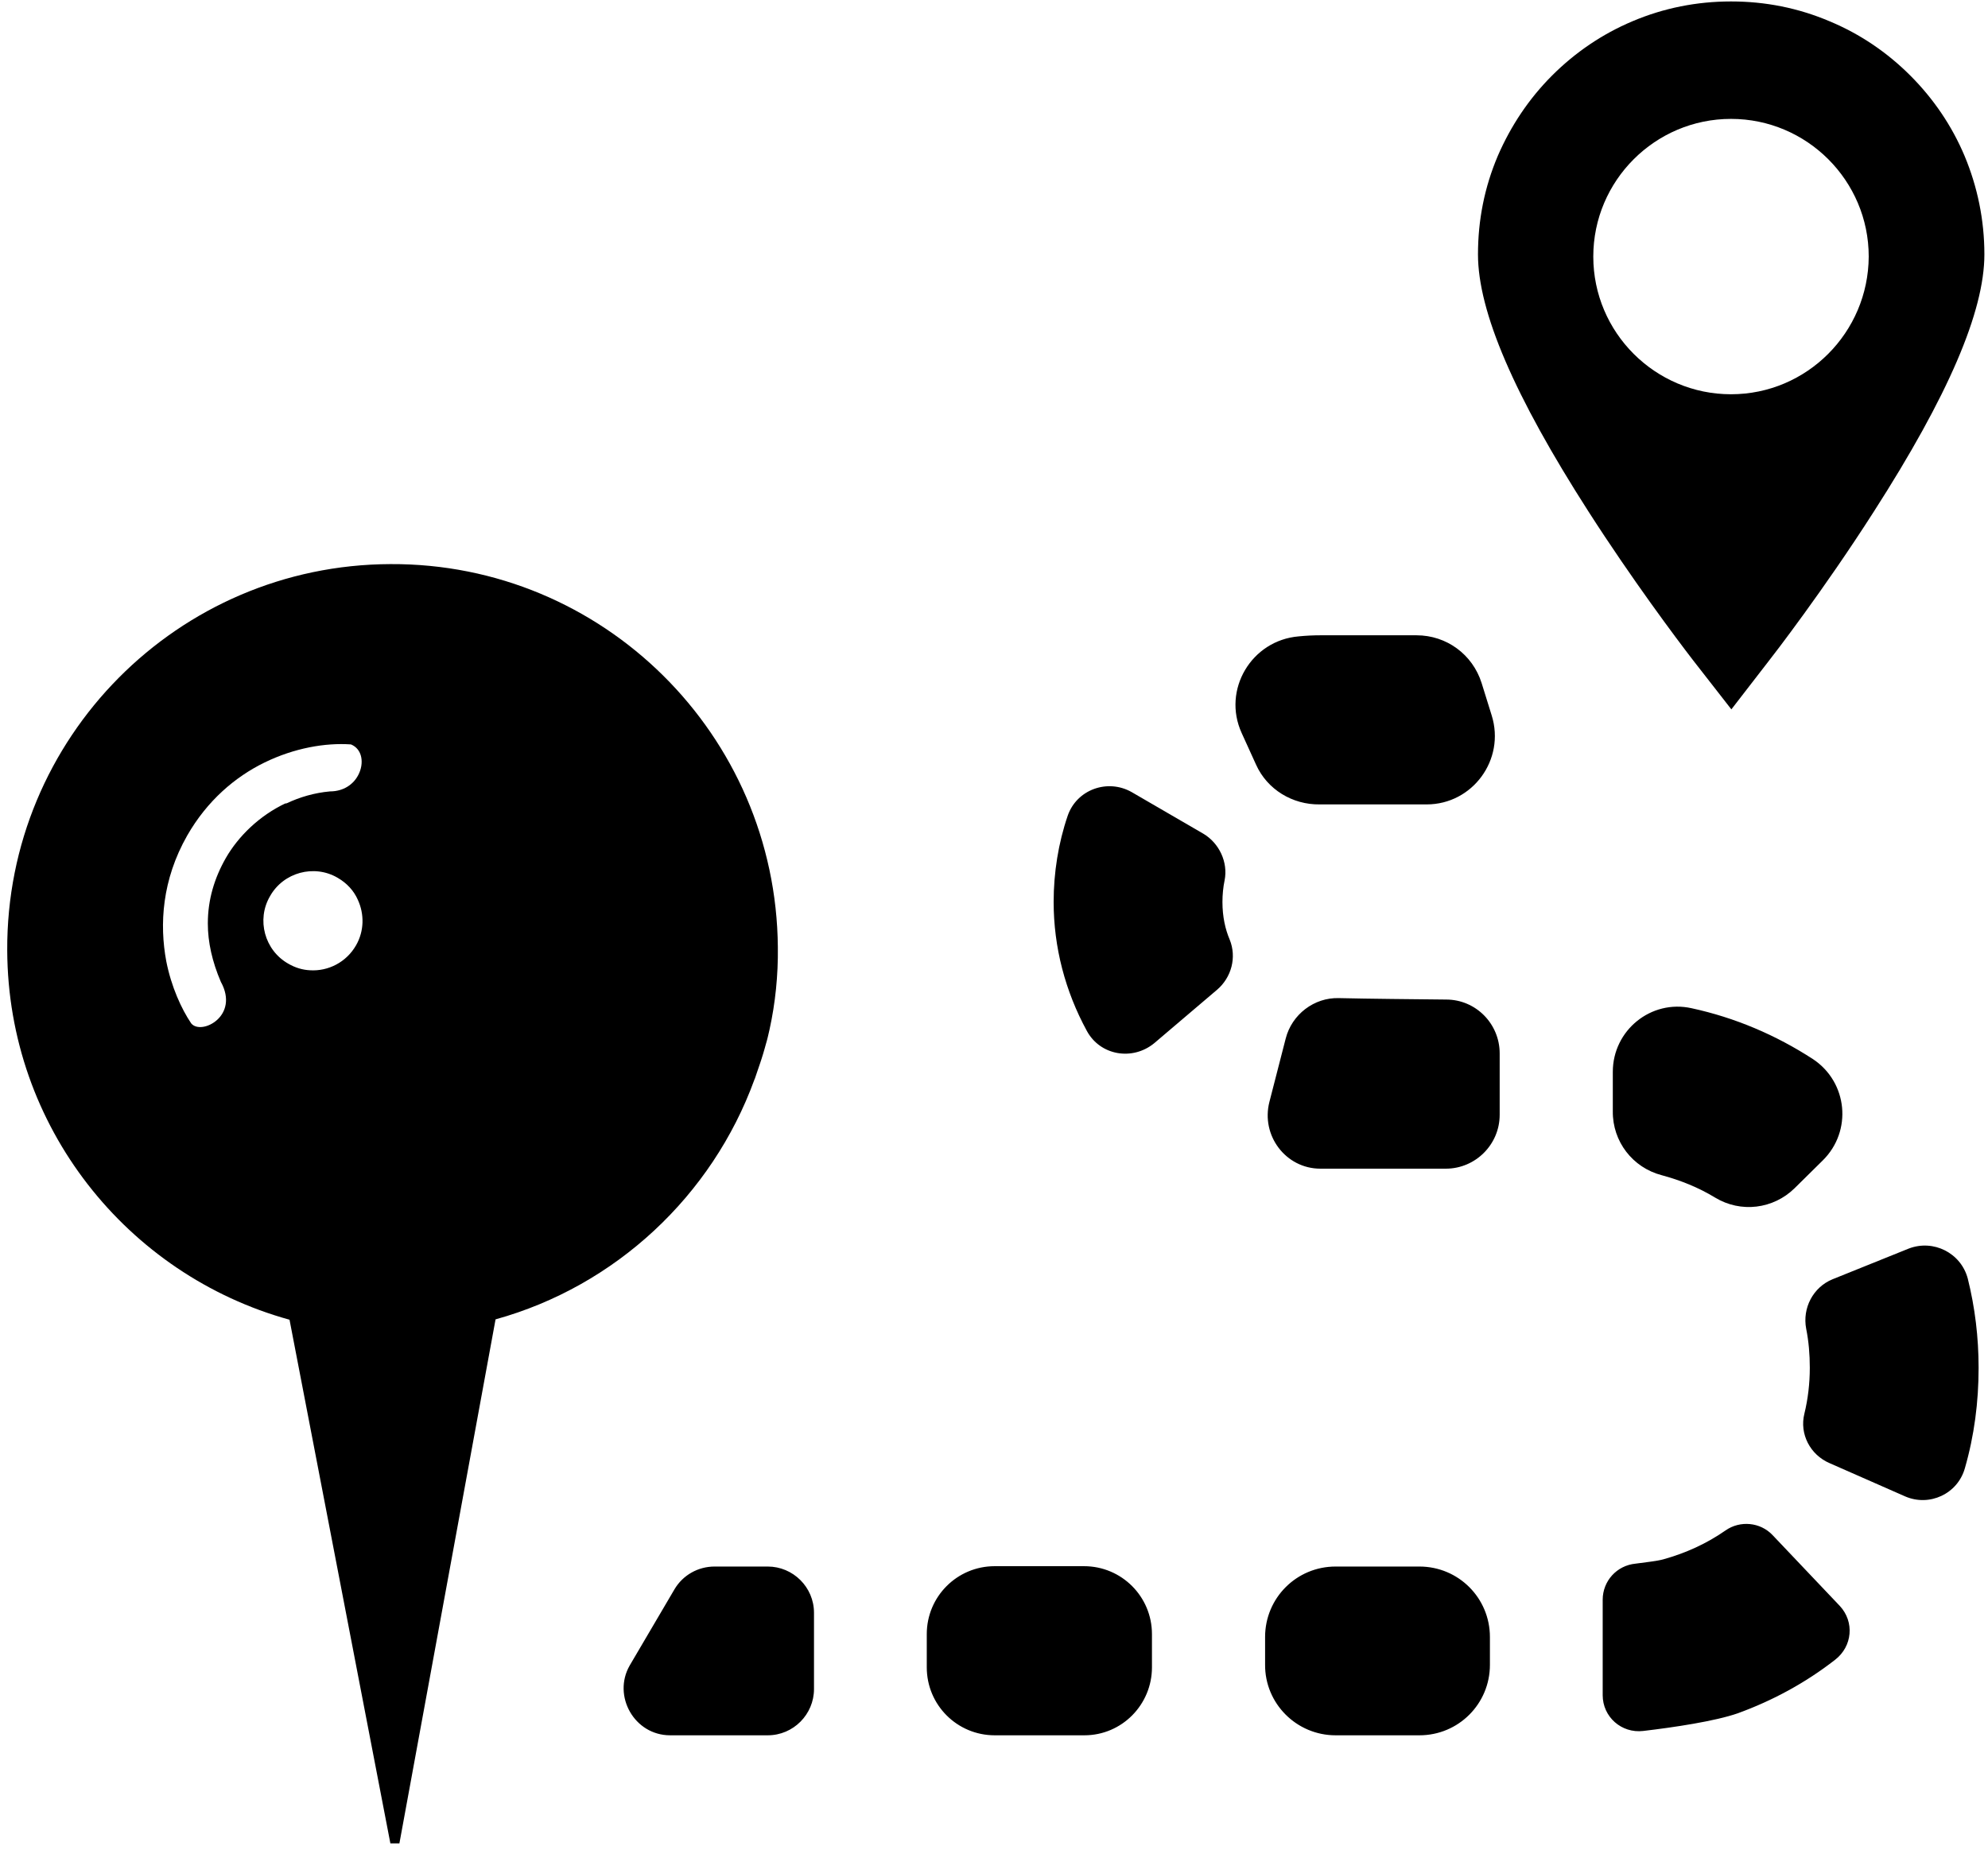 <?xml version="1.0" encoding="utf-8"?>
<!-- Generator: Adobe Illustrator 21.1.0, SVG Export Plug-In . SVG Version: 6.00 Build 0)  -->
<svg version="1.1" id="Layer_1" xmlns="http://www.w3.org/2000/svg" xmlns:xlink="http://www.w3.org/1999/xlink" x="0px" y="0px"
	 viewBox="0 0 550 512" style="enable-background:new 0 0 550 512;" xml:space="preserve">
<g>
	<path d="M543.5,43.1c-3.5-8.3-8.6-15.8-15-22.2s-13.9-11.5-22.3-15c-8.7-3.7-17.8-5.5-27.3-5.5c-9.4,0-18.6,1.8-27.3,5.5
		c-8.3,3.5-15.8,8.6-22.2,15c-6.4,6.4-11.4,13.9-15,22.2c-3.7,8.7-5.5,17.8-5.5,27.3c0,15.8,10,39.1,30.6,71.2
		c12,18.7,24.2,35,28.9,41.1l10.6,13.6l10.2-13.2c1.2-1.5,15.4-19.9,29.2-41.5C539,109.5,549,86.2,549,70.4
		C549,60.9,547.1,51.7,543.5,43.1z M478.9,109.1c-21,0-38.1-17.1-38.1-38.1s17.1-38.1,38.1-38.1S517,50,517,71
		C516.9,92,499.9,109.1,478.9,109.1z"/>
	<path d="M62.5,237.4c-3.2,5.6-5,11.6-5,18.1c0.9-5.3,2.8-10.8,5.9-16.3l0,0c2-3.4,4.2-6.4,6.6-9.1c0.4-0.4,0.8-0.9,1.2-1.3
		c0.4-0.4,0.8-0.8,1.3-1.2c0.8-0.8,1.7-1.6,2.6-2.3c0.4-0.4,0.9-0.7,1.3-1.1c0.5-0.3,0.9-0.7,1.4-1s0.9-0.6,1.4-1
		C71.7,225.7,65.9,231.5,62.5,237.4z M108,156.1C49.2,156.3,1.7,204.2,2,263c0.2,48.8,33.2,89.8,78.1,102.2L108,510.1h2.5l26.6-145
		c33.2-9.2,59.9-34.2,71.6-66.3c0-0.1,0-0.1,0.1-0.2c0.5-1.5,1-2.9,1.5-4.4l0,0c0.3-0.8,0.5-1.6,0.8-2.5s0.5-1.8,0.8-2.8
		c0.4-1.3,0.7-2.7,1-4c1.6-7.3,2.4-15,2.3-22.8C214.7,203.3,166.8,155.8,108,156.1z M51.8,231.2C57.3,221.6,65,215,73.2,211
		s16.8-5.5,23.9-5c3.2,1.3,3.7,5.3,2,8.5l0,0c-1.3,2.5-4,4.5-7.8,4.5c-4.4,0.4-8.4,1.6-12,3.3c0,0,0,0-0.1,0
		c-7.5,3.5-13.3,9.3-16.7,15.2c-3.2,5.6-5,11.6-5,18.1c0,5.1,1.2,10.5,3.6,16.1c2.6,4.7,1.3,8.4-1,10.5c-2.4,2.2-5.8,2.7-7.2,1
		c-2.7-4-5.5-10.1-6.9-17.2C44.1,255.8,44.8,243.5,51.8,231.2z M74.7,248c3.7-6.6,12.2-8.9,18.7-5.1c2.6,1.5,4.5,3.6,5.6,6.1
		c1.8,3.9,1.8,8.6-0.5,12.6c-2.7,4.7-7.7,7.2-12.7,6.9c-2.1-0.1-4.1-0.7-6-1.8C73.2,263,70.9,254.5,74.7,248z M62.5,237.4
		c-3.2,5.6-5,11.6-5,18.1c0.9-5.3,2.8-10.8,5.9-16.3l0,0c2-3.4,4.2-6.4,6.6-9.1c0.4-0.4,0.8-0.9,1.2-1.3c0.4-0.4,0.8-0.8,1.3-1.2
		c0.8-0.8,1.7-1.6,2.6-2.3c0.4-0.4,0.9-0.7,1.3-1.1c0.5-0.3,0.9-0.7,1.4-1s0.9-0.6,1.4-1C71.7,225.7,65.9,231.5,62.5,237.4z"/>
	<path d="M318.7,461.4v-9.2c0-10.4-8.4-18.8-18.8-18.8h-24.7c-10.4,0-18.8,8.4-18.8,18.8v9.2c0,10.4,8.4,18.8,18.8,18.8H300
		C310.4,480.2,318.7,471.7,318.7,461.4z M185.4,480.2h27c7.1,0,12.8-5.8,12.8-12.8v-21.1c0-7.1-5.8-12.8-12.8-12.8h-14.7
		c-4.6,0-8.8,2.4-11.1,6.3l-12.4,21.1C169.4,469.3,175.5,480.2,185.4,480.2z M365.3,222.6h29.4c12.7,0,21.8-12.4,18-24.6l-2.8-9
		c-2.5-7.9-9.7-13.2-18-13.2h-26.6c-2,0-4,0.1-6,0.3c-13.1,1.1-21.2,14.8-15.8,26.7l4,8.8c3.1,6.9,10.1,11.1,17.6,11
		C365.3,222.6,365.3,222.6,365.3,222.6z M332.9,230.7l-19.8-11.5c-6.7-3.8-15.2-0.7-17.7,6.5c-2.6,7.6-3.9,15.8-3.9,23.9
		c0,12.5,3.2,24.7,9.2,35.7c3.7,6.8,12.6,8.3,18.6,3.4l17.4-14.8c4-3.4,5.5-9,3.5-13.9c-1.2-2.8-2-6.3-2-10.4c0-2,0.2-4.1,0.6-6
		C339.8,238.6,337.3,233.3,332.9,230.7z M369.5,480.2h23.2c10.8,0,19.5-8.7,19.5-19.5V453c0-10.8-8.7-19.5-19.5-19.5h-23.2
		c-10.8,0-19.5,8.7-19.5,19.5v7.6C349.9,471.4,358.7,480.2,369.5,480.2z M459.7,325.2c5.2,1.4,10.2,3.4,14.8,6.2
		c7.1,4.3,16.1,3.2,22-2.6l7.8-7.7c8.2-8.1,6.9-21.6-2.7-28c-10.3-6.7-21.6-11.5-33.6-14.1c-11.2-2.5-21.8,6.1-21.8,17.6v10.9
		C446.1,315.9,451.7,323.1,459.7,325.2z M528.1,345.5L507,354c-5.4,2.2-8.4,8-7.3,13.7c0.7,3.5,1,7.1,1,10.8c0,4.3-0.5,8.6-1.5,12.7
		c-1.4,5.6,1.6,11.4,7,13.7l20.9,9.2c6.7,2.9,14.5-0.7,16.5-7.8c2.6-9,3.8-18.3,3.8-27.8c0-8.4-1-16.7-3-24.7
		C542.5,346.7,534.9,342.9,528.1,345.5z M443.4,442.7v26.4c0,6,5.2,10.6,11.2,9.9c8.5-1,19.9-2.7,26.2-4.9
		c9.6-3.5,18.7-8.4,26.9-14.8c4.8-3.7,5.4-10.5,1.3-14.9l-18.6-19.6c-3.4-3.6-9-4.1-13-1.3c-5.3,3.7-11.1,6.3-17.2,8
		c-1.8,0.5-4.8,0.8-7.7,1.2C447.3,433.2,443.4,437.5,443.4,442.7z M355.7,287.4l-4.5,17.5c-2.4,9.3,4.5,18.5,14.1,18.5
		c0.1,0,0.1,0,0.2,0H400c8.2,0,14.9-6.7,14.9-14.9v-17c0-8.2-6.6-14.9-14.8-14.9c-9.3-0.1-21.1-0.2-29.7-0.4
		C363.6,276,357.4,280.7,355.7,287.4z"/>
</g>
</svg>
